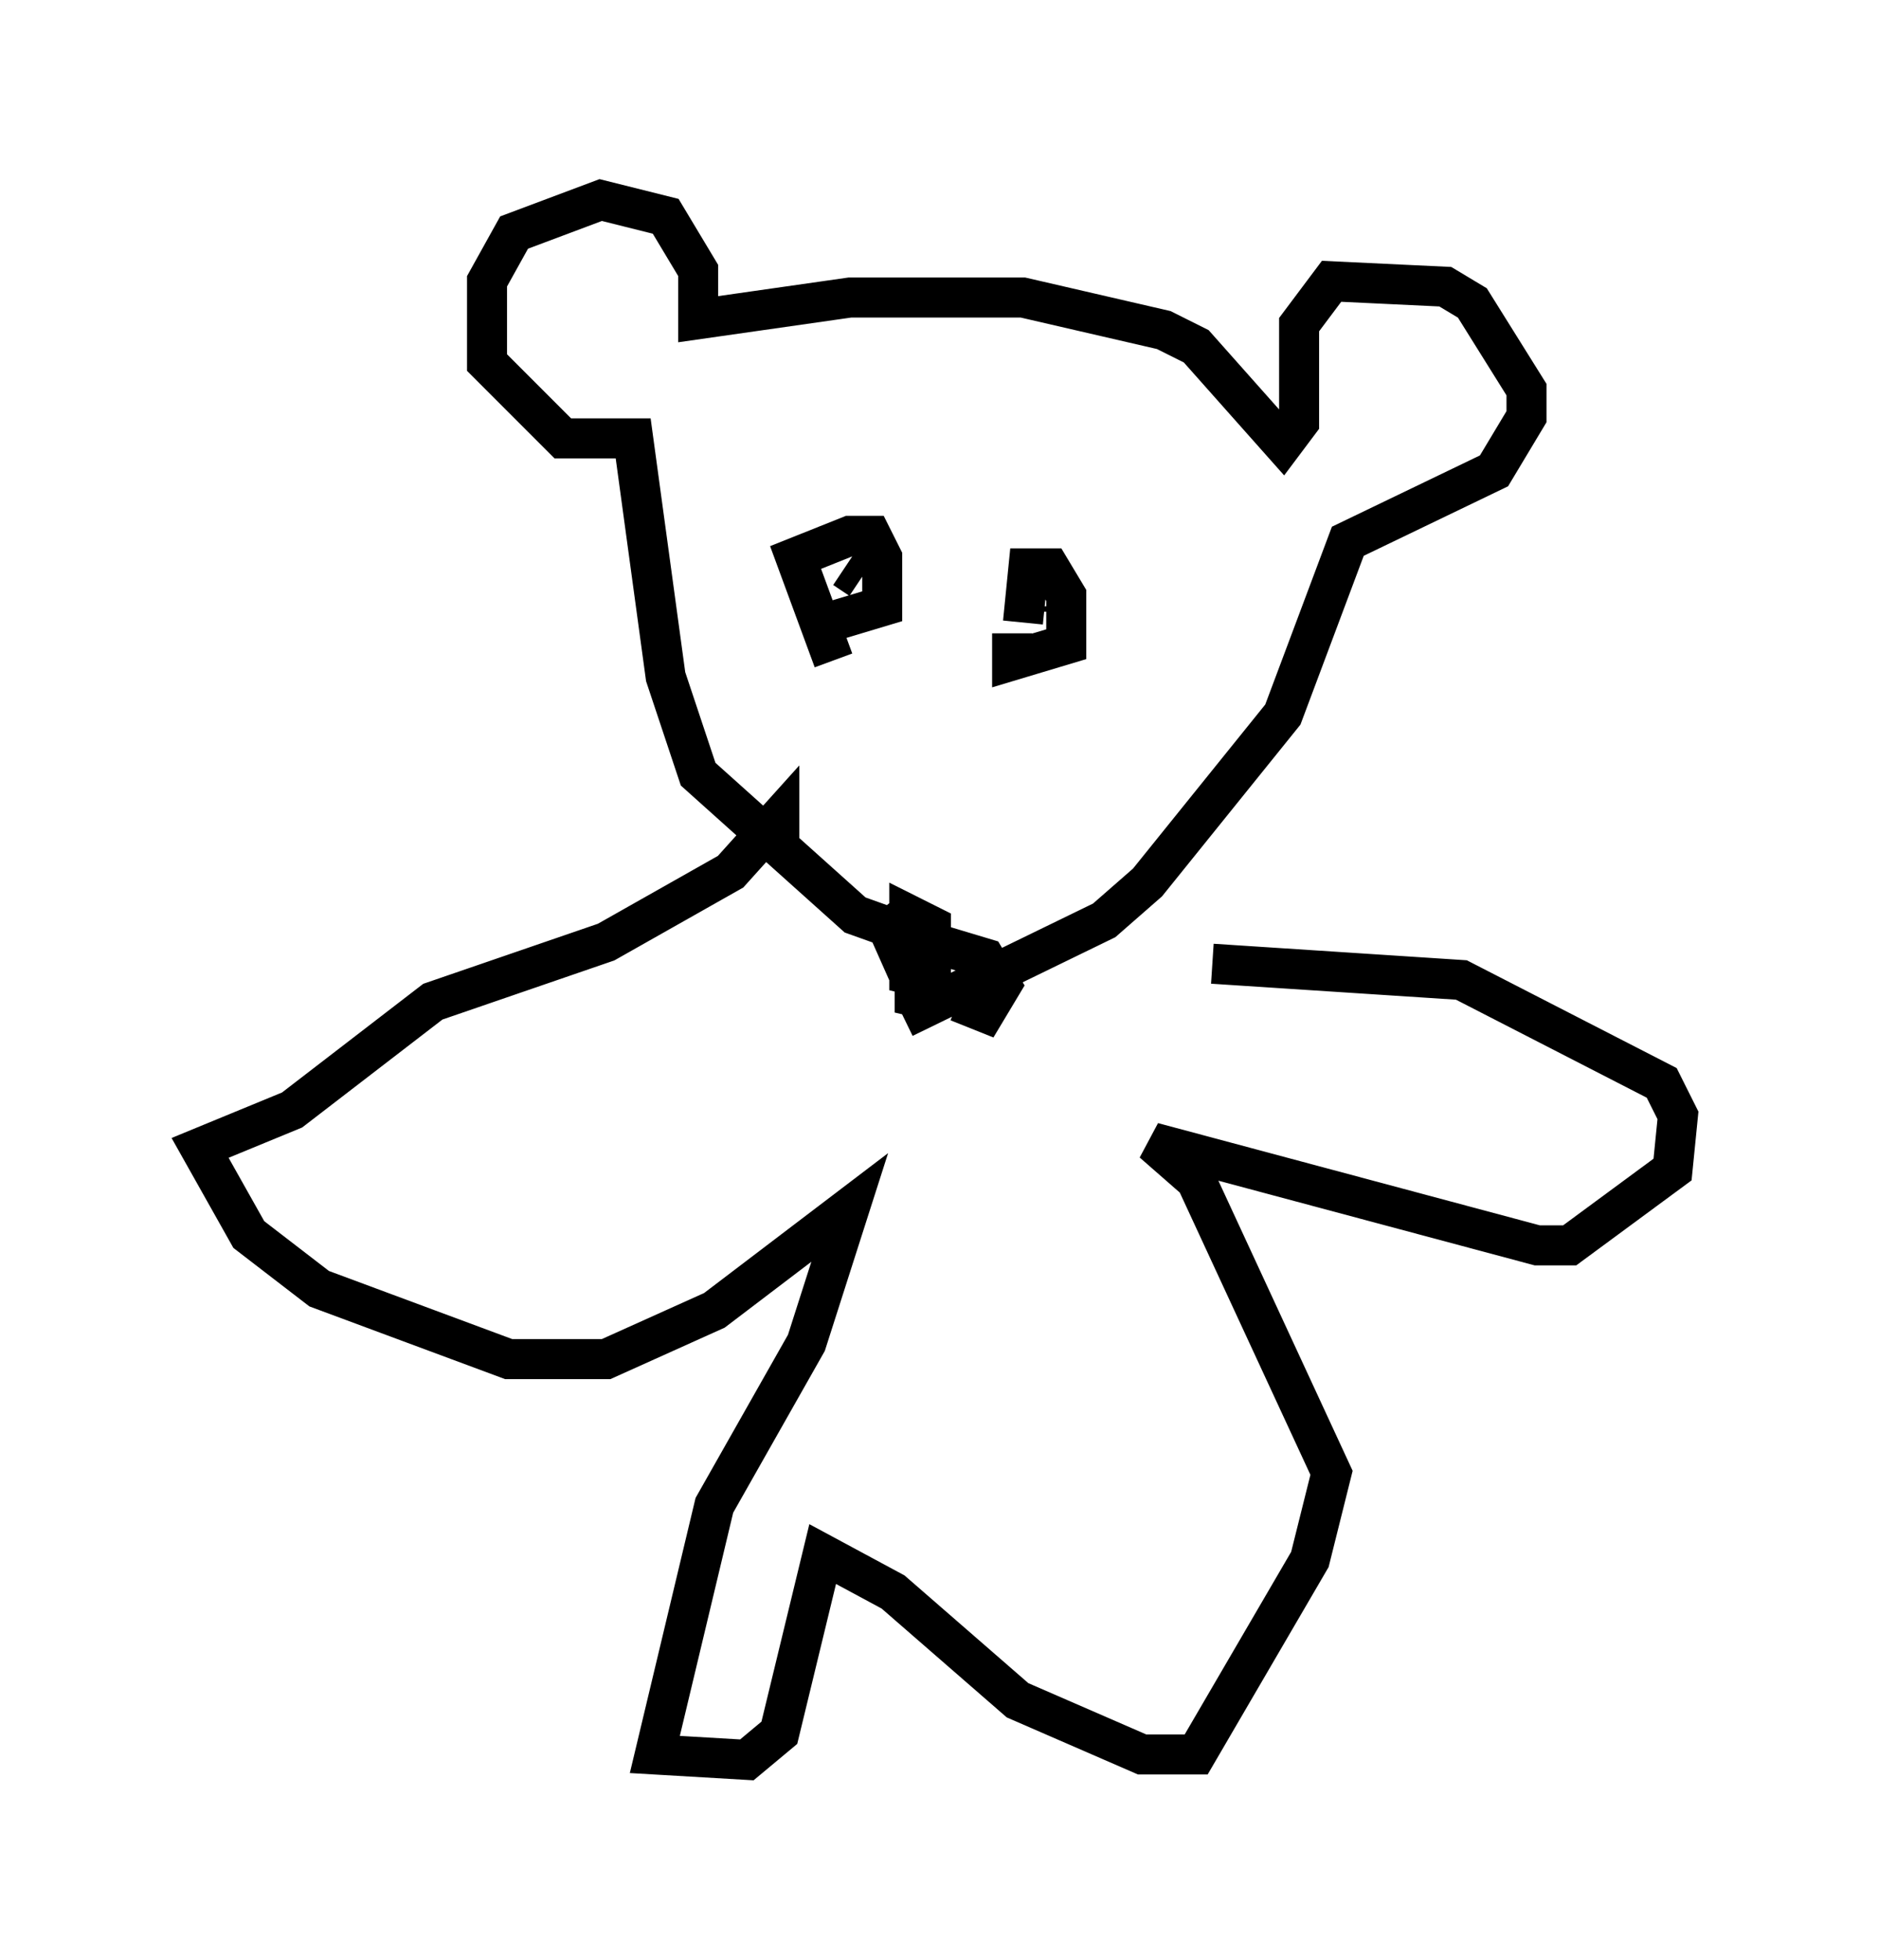 <?xml version="1.0" encoding="utf-8" ?>
<svg baseProfile="full" height="48.971" version="1.1" width="46.941" xmlns="http://www.w3.org/2000/svg" xmlns:ev="http://www.w3.org/2001/xml-events" xmlns:xlink="http://www.w3.org/1999/xlink"><defs /><rect fill="white" height="48.971" width="46.941" x="0" y="0" /><path d="M22.591, 22.862 m1.353, 2.165 l0.677, 0.271 0.406, -0.677 l-0.406, -0.677 -1.353, -0.406 l-0.406, 0.541 0.0, 1.218 l0.406, -0.812 0.0, -1.353 l-0.541, -0.271 0.0, 1.488 l0.541, 0.135 0.0, -0.677 l-1.218, -0.947 0.541, 1.218 l0.677, 0.0 0.0, -0.541 l-1.894, -0.677 -3.924, -3.518 l-0.812, -2.436 -0.812, -5.954 l-1.759, 0.0 -1.894, -1.894 l0.0, -2.03 0.677, -1.218 l2.165, -0.812 1.624, 0.406 l0.812, 1.353 0.0, 1.218 l3.789, -0.541 4.33, 0.0 l3.518, 0.812 0.812, 0.406 l2.165, 2.436 0.406, -0.541 l0.0, -2.436 0.812, -1.083 l2.842, 0.135 0.677, 0.406 l1.353, 2.165 0.0, 0.677 l-0.812, 1.353 -3.654, 1.759 l-1.624, 4.33 -3.383, 4.195 l-1.083, 0.947 -5.007, 2.436 m-1.759, -8.931 l-0.947, -2.571 1.353, -0.541 l0.541, 0.0 0.271, 0.541 l0.0, 1.218 -1.353, 0.406 m4.871, 0.0 l0.135, -1.353 0.541, 0.0 l0.406, 0.677 0.0, 1.218 l-1.353, 0.406 0.0, -0.677 m-4.195, -1.624 l0.406, 0.271 m4.195, 0.812 l0.0, -0.135 m-6.225, 5.819 l0.0, -0.541 -1.218, 1.353 l-3.112, 1.759 -4.33, 1.488 l-3.518, 2.706 -2.3, 0.947 l1.218, 2.165 1.759, 1.353 l4.736, 1.759 2.436, 0.0 l2.706, -1.218 3.383, -2.571 l-1.083, 3.383 -2.3, 4.059 l-1.488, 6.225 2.3, 0.135 l0.812, -0.677 1.083, -4.465 l1.759, 0.947 3.112, 2.706 l3.112, 1.353 1.353, 0.0 l2.842, -4.871 0.541, -2.165 l-3.383, -7.307 -1.083, -0.947 l9.607, 2.571 0.812, 0.0 l2.571, -1.894 0.135, -1.353 l-0.406, -0.812 -5.007, -2.571 l-6.225, -0.406 " fill="none" stroke="black" stroke-width="1" /></svg>